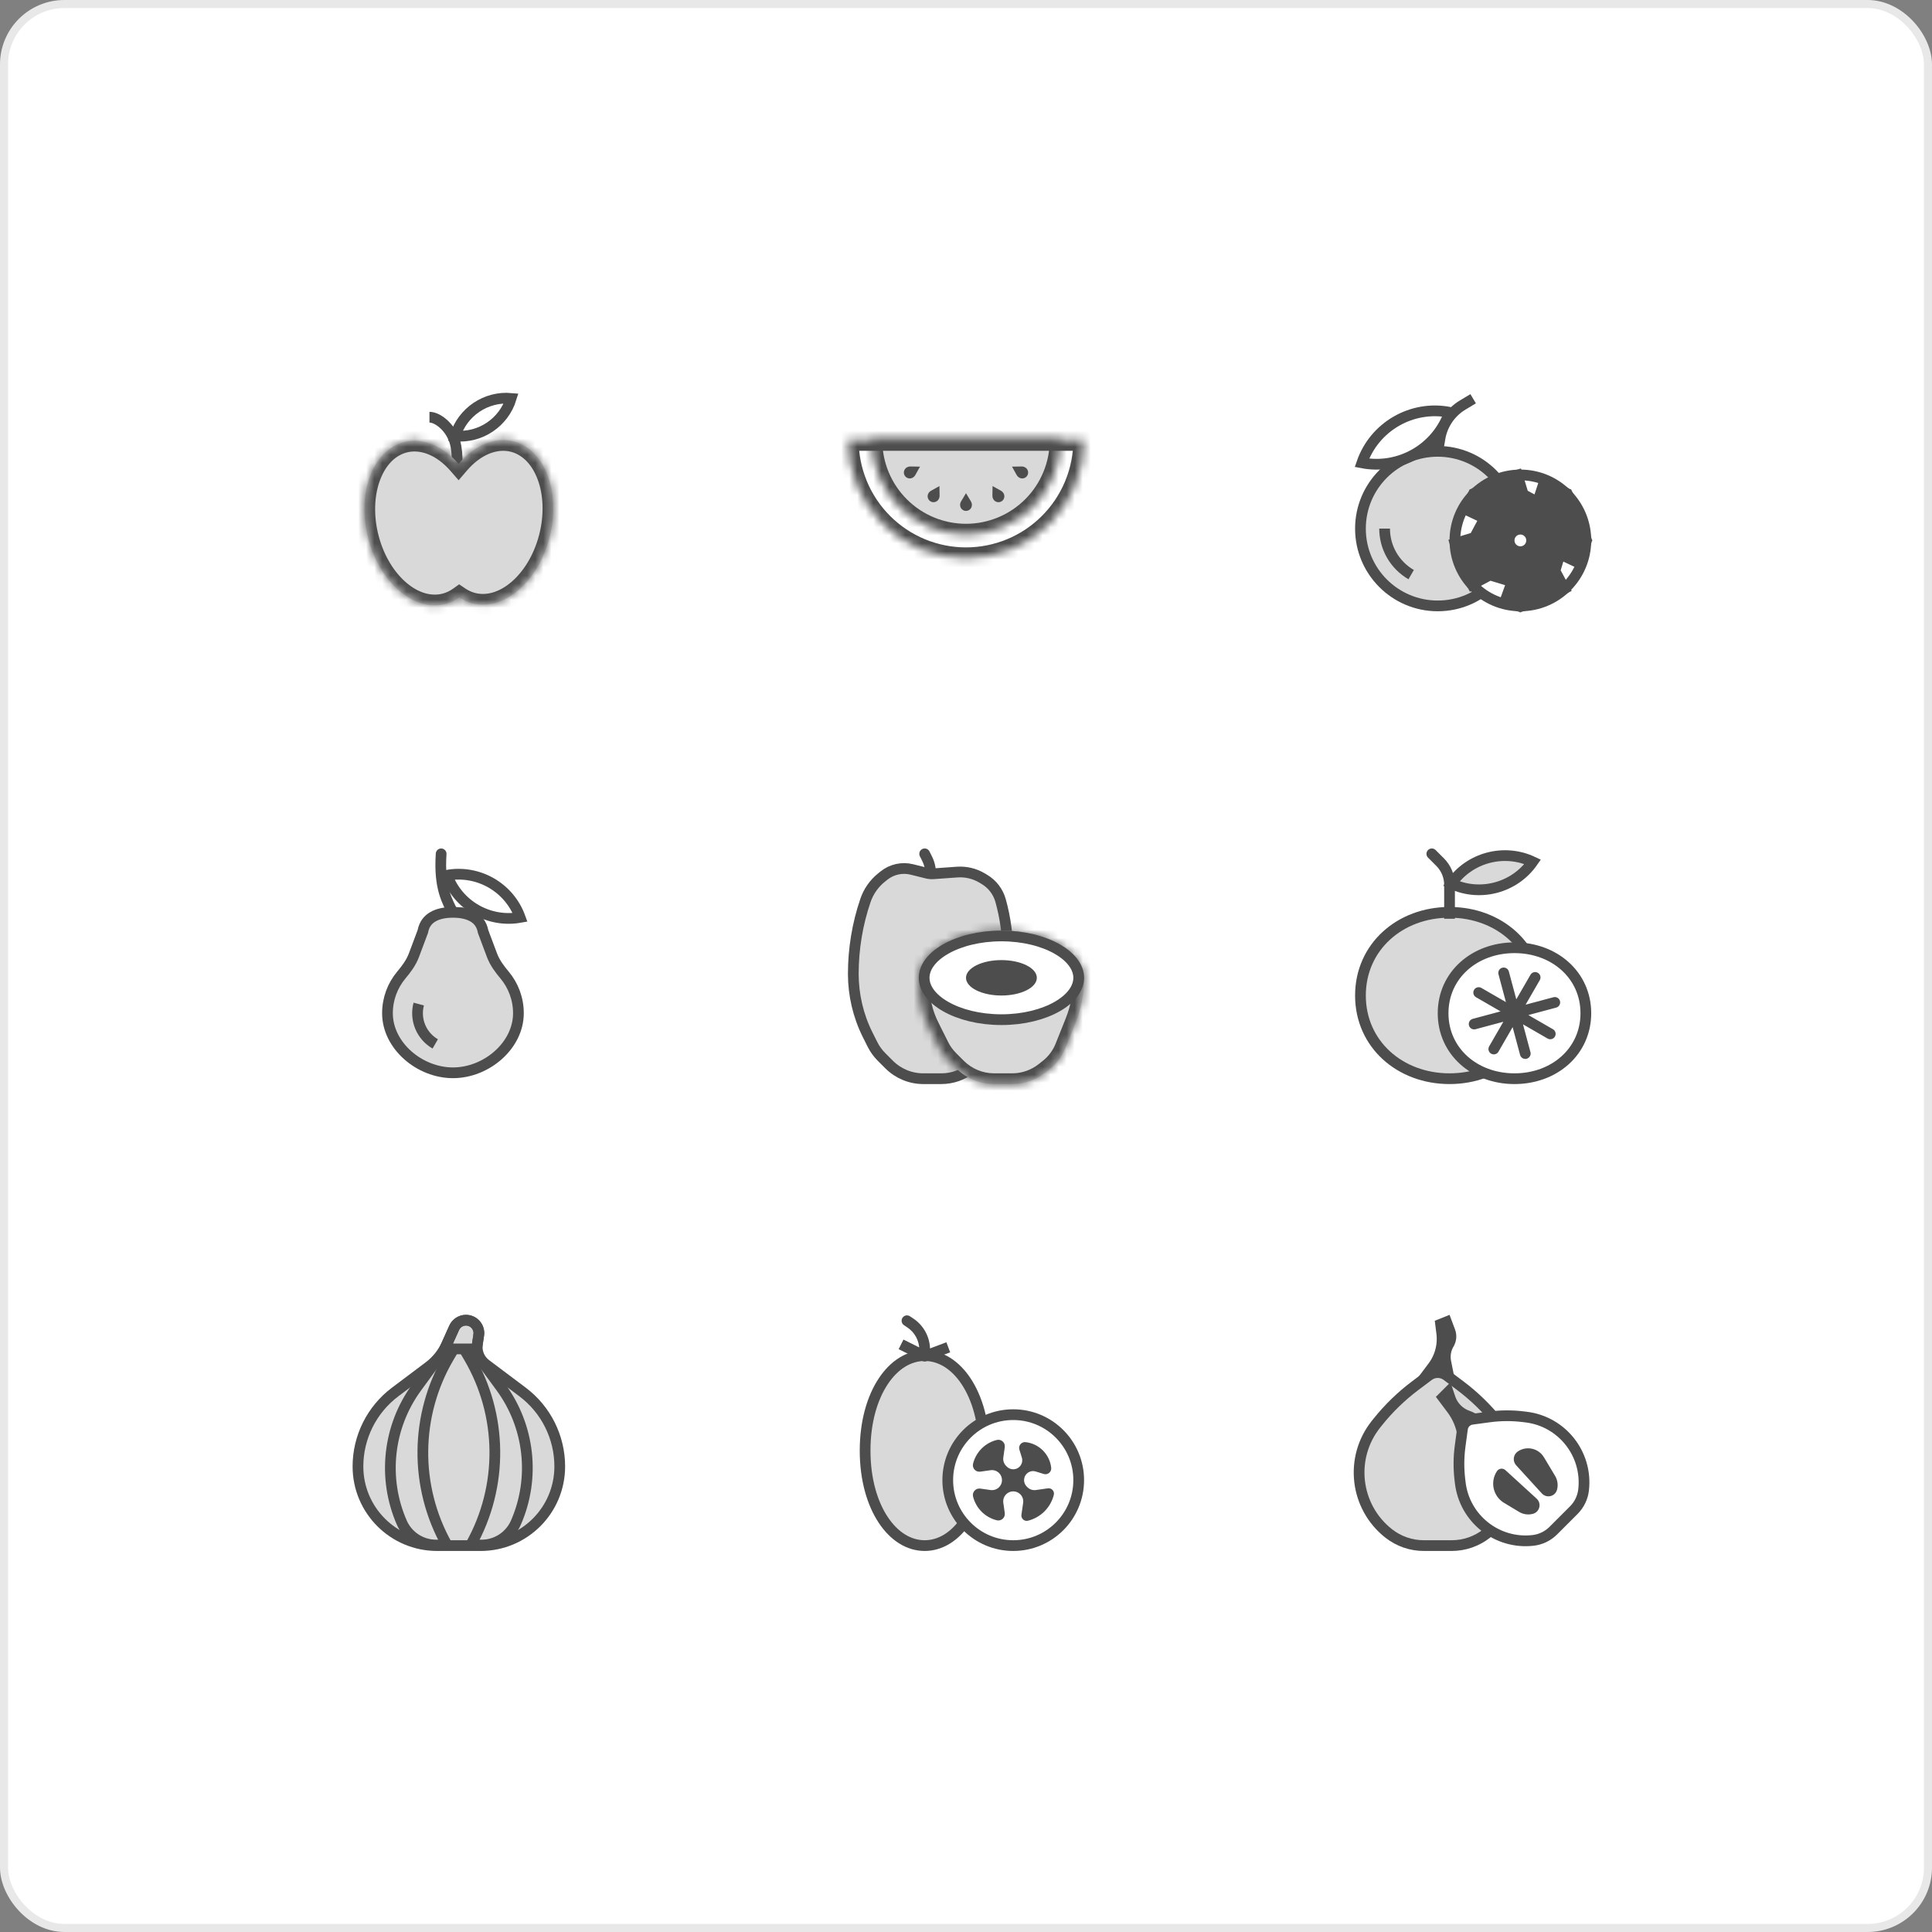 <svg width="240" height="240" viewBox="0 0 240 240" fill="none" xmlns="http://www.w3.org/2000/svg">
<rect x="0" y="0" width="240" height="240" fill="#808080" stroke="none"/>
<rect x="0.5" y="0.5" width="239" height="239" rx="7.5" fill="white" stroke="#E8E8E8"/>
<path d="M53.349 51.824C54.449 51.824 56.283 53.29 56.649 55.491C56.961 57.358 56.731 59.261 56.283 60.991" stroke="#4D4D4D" stroke-width="1.333"/>
<mask id="path-3-inside-1_8029_44690" fill="white">
<path fill-rule="evenodd" clip-rule="evenodd" d="M56.964 57.619C55.022 55.392 52.489 54.284 50.123 54.933C46.254 55.995 44.294 61.351 45.745 66.896C47.197 72.442 51.51 76.077 55.379 75.016C55.988 74.849 56.55 74.575 57.059 74.211C57.536 74.534 58.058 74.779 58.621 74.933C62.49 75.994 66.803 72.359 68.254 66.813C69.706 61.268 67.746 55.912 63.877 54.85C61.481 54.193 58.915 55.337 56.964 57.619Z"/>
</mask>
<path fill-rule="evenodd" clip-rule="evenodd" d="M56.964 57.619C55.022 55.392 52.489 54.284 50.123 54.933C46.254 55.995 44.294 61.351 45.745 66.896C47.197 72.442 51.51 76.077 55.379 75.016C55.988 74.849 56.55 74.575 57.059 74.211C57.536 74.534 58.058 74.779 58.621 74.933C62.49 75.994 66.803 72.359 68.254 66.813C69.706 61.268 67.746 55.912 63.877 54.85C61.481 54.193 58.915 55.337 56.964 57.619Z" fill="#D9D9D9"/>
<path d="M50.123 54.933L49.77 53.648L50.123 54.933ZM56.964 57.619L55.959 58.495L56.974 59.659L57.977 58.485L56.964 57.619ZM45.745 66.896L47.035 66.559L45.745 66.896ZM55.379 75.016L55.732 76.302H55.732L55.379 75.016ZM57.059 74.211L57.807 73.107L57.038 72.586L56.283 73.126L57.059 74.211ZM58.621 74.933L58.974 73.647H58.974L58.621 74.933ZM63.877 54.85L64.23 53.565L63.877 54.85ZM50.476 56.219C52.177 55.753 54.218 56.499 55.959 58.495L57.969 56.743C55.826 54.285 52.802 52.816 49.77 53.648L50.476 56.219ZM47.035 66.559C46.37 64.018 46.503 61.573 47.191 59.691C47.882 57.803 49.073 56.604 50.476 56.219L49.77 53.648C47.303 54.324 45.58 56.333 44.687 58.775C43.791 61.223 43.669 64.229 44.455 67.234L47.035 66.559ZM55.026 73.73C53.629 74.113 52.025 73.687 50.515 72.414C49.008 71.144 47.7 69.1 47.035 66.559L44.455 67.234C45.242 70.239 46.817 72.785 48.796 74.453C50.773 76.12 53.26 76.98 55.732 76.302L55.026 73.73ZM56.283 73.126C55.897 73.403 55.477 73.606 55.026 73.73L55.732 76.302C56.5 76.091 57.204 75.747 57.836 75.295L56.283 73.126ZM56.312 75.314C56.905 75.716 57.56 76.024 58.268 76.219L58.974 73.647C58.557 73.533 58.168 73.351 57.807 73.107L56.312 75.314ZM58.268 76.219C60.74 76.897 63.227 76.037 65.203 74.37C67.183 72.702 68.758 70.156 69.544 67.151L66.964 66.476C66.299 69.017 64.992 71.061 63.485 72.331C61.975 73.604 60.371 74.03 58.974 73.647L58.268 76.219ZM69.544 67.151C70.331 64.146 70.209 61.14 69.313 58.692C68.419 56.25 66.696 54.241 64.23 53.565L63.524 56.136C64.926 56.521 66.118 57.721 66.809 59.608C67.497 61.49 67.629 63.935 66.964 66.476L69.544 67.151ZM64.23 53.565C61.16 52.722 58.1 54.238 55.95 56.753L57.977 58.485C59.73 56.435 61.802 55.664 63.524 56.136L64.23 53.565Z" fill="#4D4D4D" mask="url(#path-3-inside-1_8029_44690)"/>
<path d="M56.544 54.159C57.468 51.161 60.38 49.207 63.504 49.489C62.58 52.487 59.669 54.441 56.544 54.159Z" fill="white" stroke="#4D4D4D" stroke-width="1.333"/>
<mask id="path-6-inside-2_8029_44690" fill="white">
<path d="M134.667 54.667C134.667 56.593 134.287 58.5 133.55 60.279C132.813 62.059 131.733 63.676 130.371 65.038C129.009 66.4 127.392 67.48 125.613 68.217C123.833 68.954 121.926 69.333 120 69.333C118.074 69.333 116.167 68.954 114.387 68.217C112.608 67.48 110.991 66.4 109.629 65.038C108.267 63.676 107.187 62.059 106.45 60.279C105.713 58.5 105.333 56.593 105.333 54.667L120 54.667H134.667Z"/>
</mask>
<path d="M134.667 54.667C134.667 56.593 134.287 58.5 133.55 60.279C132.813 62.059 131.733 63.676 130.371 65.038C129.009 66.4 127.392 67.48 125.613 68.217C123.833 68.954 121.926 69.333 120 69.333C118.074 69.333 116.167 68.954 114.387 68.217C112.608 67.48 110.991 66.4 109.629 65.038C108.267 63.676 107.187 62.059 106.45 60.279C105.713 58.5 105.333 56.593 105.333 54.667L120 54.667H134.667Z" fill="white" stroke="#4D4D4D" stroke-width="2.667" mask="url(#path-6-inside-2_8029_44690)"/>
<mask id="path-7-inside-3_8029_44690" fill="white">
<path d="M131.733 54.667C131.733 57.779 130.497 60.763 128.297 62.963C126.096 65.164 123.112 66.4 120 66.4C116.888 66.4 113.904 65.164 111.703 62.963C109.503 60.763 108.267 57.779 108.267 54.667L120 54.667H131.733Z"/>
</mask>
<path d="M131.733 54.667C131.733 57.779 130.497 60.763 128.297 62.963C126.096 65.164 123.112 66.4 120 66.4C116.888 66.4 113.904 65.164 111.703 62.963C109.503 60.763 108.267 57.779 108.267 54.667L120 54.667H131.733Z" fill="#D9D9D9" stroke="#4D4D4D" stroke-width="2.667" mask="url(#path-7-inside-3_8029_44690)"/>
<path d="M120 61.267L120.609 62.282C120.69 62.417 120.733 62.573 120.733 62.731C120.733 63.136 120.405 63.467 120 63.467C119.595 63.467 119.267 63.136 119.267 62.731C119.267 62.573 119.309 62.417 119.391 62.282L120 61.267Z" fill="#4D4D4D"/>
<path d="M125.716 57.967L126.9 57.947C127.058 57.944 127.214 57.985 127.351 58.063C127.701 58.266 127.824 58.716 127.621 59.066C127.419 59.417 126.968 59.536 126.617 59.334C126.481 59.255 126.367 59.14 126.291 59.002L125.716 57.967Z" fill="#4D4D4D"/>
<path d="M114.284 57.967L113.709 59.002C113.633 59.14 113.519 59.255 113.383 59.334C113.032 59.537 112.581 59.418 112.379 59.067C112.176 58.716 112.299 58.266 112.649 58.064C112.786 57.985 112.942 57.944 113.1 57.947L114.284 57.967Z" fill="#4D4D4D"/>
<path d="M123.3 60.382L124.335 60.957C124.473 61.034 124.588 61.147 124.667 61.284C124.869 61.635 124.751 62.085 124.4 62.288C124.049 62.49 123.599 62.368 123.397 62.017C123.318 61.88 123.277 61.724 123.28 61.566L123.3 60.382Z" fill="#4D4D4D"/>
<path d="M116.7 60.382L116.72 61.566C116.722 61.724 116.682 61.88 116.603 62.017C116.4 62.368 115.951 62.49 115.6 62.288C115.249 62.085 115.13 61.634 115.333 61.284C115.412 61.147 115.527 61.034 115.665 60.957L116.7 60.382Z" fill="#4D4D4D"/>
<path d="M188.2 65.667C188.2 70.969 183.902 75.267 178.6 75.267C173.298 75.267 169 70.969 169 65.667C169 60.365 173.298 56.067 178.6 56.067C183.902 56.067 188.2 60.365 188.2 65.667Z" fill="#D9D9D9" stroke="#4D4D4D" stroke-width="1.333"/>
<path d="M197 67.133C197 71.625 193.359 75.267 188.867 75.267C184.375 75.267 180.733 71.625 180.733 67.133C180.733 62.641 184.375 59 188.867 59C193.359 59 197 62.641 197 67.133Z" fill="white" stroke="#4D4D4D" stroke-width="1.333"/>
<path d="M194.042 64.367C194.222 64.703 194.37 65.059 194.482 65.43L191.93 66.203C192.018 66.494 192.067 66.806 192.067 67.133C192.067 67.461 192.018 67.772 191.93 68.064L194.482 68.837C194.37 69.208 194.222 69.563 194.042 69.899L191.691 68.64C191.392 69.198 190.931 69.659 190.374 69.957L191.633 72.308C191.297 72.488 190.941 72.636 190.57 72.749L189.797 70.197C189.506 70.285 189.194 70.333 188.867 70.333C188.539 70.333 188.227 70.285 187.936 70.197L187.163 72.749C186.792 72.636 186.437 72.488 186.101 72.308L187.36 69.957C186.802 69.659 186.341 69.198 186.042 68.64L183.692 69.899C183.512 69.563 183.364 69.208 183.251 68.837L185.803 68.064C185.715 67.772 185.667 67.461 185.667 67.133C185.667 66.806 185.715 66.494 185.803 66.203L183.251 65.43C183.364 65.059 183.512 64.703 183.692 64.367L186.042 65.626C186.341 65.069 186.802 64.608 187.36 64.309L186.101 61.958C186.437 61.778 186.792 61.63 187.163 61.518L187.936 64.07C188.227 63.982 188.539 63.933 188.867 63.933C189.194 63.933 189.506 63.982 189.797 64.07L190.57 61.518C190.941 61.63 191.297 61.778 191.633 61.958L190.374 64.309C190.931 64.608 191.392 65.069 191.691 65.626L194.042 64.367Z" fill="white" stroke="#4D4D4D" stroke-width="5.333" stroke-dasharray="4 1.33"/>
<path d="M183 49.533L181.709 50.308C180.202 51.212 179.167 52.732 178.878 54.466L178.6 56.133" stroke="#4D4D4D" stroke-width="1.333"/>
<path d="M169.18 57.495C170.736 52.993 175.384 50.309 180.061 51.212C178.505 55.714 173.857 58.398 169.18 57.495Z" fill="white" stroke="#4D4D4D" stroke-width="1.333"/>
<path d="M175.3 71.382C174.297 70.803 173.464 69.97 172.884 68.967C172.305 67.963 172 66.825 172 65.667" stroke="#4D4D4D" stroke-width="1.333"/>
<circle cx="188.867" cy="67.133" r="0.733" fill="white"/>
<path d="M55.166 114.133L56.267 113.4M57.366 113.4H56.267M56.267 113.4C55.655 112.056 54.506 110.467 54.8 106.067" stroke="#4D4D4D" stroke-width="1.333" stroke-linecap="round"/>
<path d="M55.541 108.725C59.429 108.028 63.272 110.247 64.613 113.963C60.724 114.659 56.882 112.441 55.541 108.725Z" stroke="#4D4D4D" stroke-width="1.333"/>
<path d="M52.505 115.763L52.524 115.712L52.535 115.66C52.706 114.806 53.15 114.25 53.767 113.89C54.408 113.515 55.27 113.333 56.267 113.333C57.263 113.333 58.126 113.515 58.766 113.89C59.383 114.25 59.828 114.806 59.999 115.66L60.009 115.712L60.028 115.763L61.115 118.66C61.475 119.622 62.098 120.426 62.684 121.128C63.756 122.412 64.4 124.063 64.4 125.867C64.4 129.882 60.43 133.267 56.267 133.267C52.104 133.267 48.133 129.882 48.133 125.867C48.133 124.063 48.778 122.412 49.85 121.128C50.435 120.426 51.058 119.622 51.419 118.66L52.505 115.763Z" fill="#D9D9D9" stroke="#4D4D4D" stroke-width="1.333"/>
<path d="M54.067 129.677C53.228 129.193 52.572 128.445 52.202 127.551C51.831 126.656 51.766 125.664 52.017 124.728" stroke="#4D4D4D" stroke-width="1.333"/>
<path d="M107.515 111.843C107.898 110.726 108.591 109.741 109.513 109.004L109.812 108.764C110.787 107.985 112.07 107.705 113.281 108.007L115.129 108.469C115.402 108.538 115.685 108.562 115.966 108.542L118.9 108.333C119.987 108.255 121.073 108.514 122.008 109.075L122.3 109.251C123.281 109.84 123.998 110.783 124.302 111.886C124.898 114.046 125.2 116.276 125.2 118.517V118.91C125.2 122.452 124.524 125.961 123.209 129.25L122.945 129.91C122.574 130.836 121.97 131.65 121.191 132.273L120.676 132.685C119.612 133.536 118.291 134 116.928 134H114.695C113.103 134 111.577 133.368 110.452 132.243L109.503 131.294C109.047 130.838 108.668 130.311 108.379 129.734L107.775 128.527C106.608 126.193 106 123.584 106 120.972C106 117.878 106.512 114.767 107.515 111.843Z" fill="#D9D9D9" stroke="#4D4D4D" stroke-width="1.333"/>
<path d="M115.463 105.769C115.298 105.439 114.898 105.306 114.568 105.47C114.239 105.635 114.106 106.035 114.27 106.365L115.463 105.769ZM115.6 108.478L116.267 108.478L115.6 108.478ZM114.27 106.365L114.581 106.987L115.774 106.391L115.463 105.769L114.27 106.365ZM114.933 108.478L114.933 109L116.267 109L116.267 108.478L114.933 108.478ZM114.581 106.987C114.813 107.45 114.933 107.96 114.933 108.478L116.267 108.478C116.267 107.753 116.098 107.039 115.774 106.391L114.581 106.987Z" fill="#4D4D4D"/>
<mask id="path-26-inside-4_8029_44690" fill="white">
<path fill-rule="evenodd" clip-rule="evenodd" d="M134.666 121.537C134.667 121.514 134.667 121.49 134.667 121.467C134.667 118.226 130.07 115.6 124.4 115.6C118.73 115.6 114.134 118.226 114.134 121.467C114.134 121.609 114.143 121.751 114.16 121.892C114.143 122.023 114.134 122.158 114.134 122.294V122.378C114.134 124.19 114.555 125.977 115.366 127.597L116.583 130.032C116.904 130.673 117.325 131.258 117.832 131.765L118.781 132.714C120.031 133.964 121.727 134.667 123.495 134.667H125.728C127.242 134.667 128.711 134.151 129.893 133.206L130.408 132.794C131.277 132.099 131.951 131.19 132.364 130.157L133.626 127.003C134.314 125.283 134.667 123.448 134.667 121.596C134.667 121.576 134.667 121.557 134.666 121.537Z"/>
</mask>
<path fill-rule="evenodd" clip-rule="evenodd" d="M134.666 121.537C134.667 121.514 134.667 121.49 134.667 121.467C134.667 118.226 130.07 115.6 124.4 115.6C118.73 115.6 114.134 118.226 114.134 121.467C114.134 121.609 114.143 121.751 114.16 121.892C114.143 122.023 114.134 122.158 114.134 122.294V122.378C114.134 124.19 114.555 125.977 115.366 127.597L116.583 130.032C116.904 130.673 117.325 131.258 117.832 131.765L118.781 132.714C120.031 133.964 121.727 134.667 123.495 134.667H125.728C127.242 134.667 128.711 134.151 129.893 133.206L130.408 132.794C131.277 132.099 131.951 131.19 132.364 130.157L133.626 127.003C134.314 125.283 134.667 123.448 134.667 121.596C134.667 121.576 134.667 121.557 134.666 121.537Z" fill="#D9D9D9"/>
<path d="M134.666 121.537L133.333 121.51L133.333 121.54L133.333 121.57L134.666 121.537ZM114.16 121.892L115.482 122.067L115.505 121.897L115.483 121.726L114.16 121.892ZM115.366 127.597L114.173 128.193H114.173L115.366 127.597ZM117.832 131.765L118.775 130.822L118.775 130.822L117.832 131.765ZM118.781 132.714L117.838 133.657L117.838 133.657L118.781 132.714ZM129.893 133.206L129.06 132.164L129.06 132.164L129.893 133.206ZM132.364 130.157L133.602 130.652L132.364 130.157ZM133.626 127.003L132.388 126.508V126.508L133.626 127.003ZM133.334 121.467C133.334 121.481 133.334 121.495 133.333 121.51L135.999 121.565C136 121.532 136 121.499 136 121.467H133.334ZM124.4 116.933C127.046 116.933 129.376 117.549 130.998 118.476C132.658 119.424 133.334 120.531 133.334 121.467H136C136 119.162 134.377 117.335 132.321 116.161C130.228 114.964 127.424 114.267 124.4 114.267V116.933ZM115.467 121.467C115.467 120.531 116.142 119.424 117.802 118.476C119.424 117.549 121.754 116.933 124.4 116.933V114.267C121.376 114.267 118.573 114.964 116.479 116.161C114.423 117.335 112.8 119.162 112.8 121.467H115.467ZM115.483 121.726C115.472 121.64 115.467 121.554 115.467 121.467H112.8C112.8 121.665 112.813 121.862 112.837 122.057L115.483 121.726ZM112.838 121.716C112.813 121.906 112.8 122.099 112.8 122.294H115.467C115.467 122.216 115.472 122.141 115.482 122.067L112.838 121.716ZM112.8 122.294V122.378H115.467V122.294H112.8ZM112.8 122.378C112.8 124.397 113.27 126.388 114.173 128.193L116.558 127.001C115.841 125.566 115.467 123.983 115.467 122.378H112.8ZM114.173 128.193L115.391 130.629L117.776 129.436L116.558 127.001L114.173 128.193ZM115.391 130.629C115.775 131.398 116.281 132.1 116.889 132.708L118.775 130.822C118.369 130.417 118.032 129.949 117.776 129.436L115.391 130.629ZM116.889 132.708L117.838 133.657L119.724 131.771L118.775 130.822L116.889 132.708ZM117.838 133.657C119.339 135.157 121.373 136 123.495 136V133.333C122.081 133.333 120.724 132.771 119.724 131.771L117.838 133.657ZM123.495 136H125.728V133.333H123.495V136ZM125.728 136C127.545 136 129.308 135.382 130.726 134.247L129.06 132.164C128.114 132.921 126.94 133.333 125.728 133.333V136ZM130.726 134.247L131.241 133.835L129.575 131.753L129.06 132.164L130.726 134.247ZM131.241 133.835C132.29 132.996 133.103 131.899 133.602 130.652L131.126 129.662C130.798 130.481 130.264 131.201 129.575 131.753L131.241 133.835ZM133.602 130.652L134.864 127.498L132.388 126.508L131.126 129.662L133.602 130.652ZM134.864 127.498C135.615 125.621 136 123.618 136 121.596H133.334C133.334 123.279 133.013 124.946 132.388 126.508L134.864 127.498ZM136 121.596C136 121.565 136 121.535 135.999 121.504L133.333 121.57C133.334 121.579 133.334 121.587 133.334 121.596H136Z" fill="#4D4D4D" mask="url(#path-26-inside-4_8029_44690)"/>
<path d="M134 121.467C134 122.744 133.088 124.031 131.329 125.036C129.589 126.03 127.141 126.667 124.4 126.667C121.66 126.667 119.211 126.03 117.471 125.036C115.712 124.031 114.8 122.744 114.8 121.467C114.8 120.189 115.712 118.902 117.471 117.897C119.211 116.903 121.66 116.267 124.4 116.267C127.141 116.267 129.589 116.903 131.329 117.897C133.088 118.902 134 120.189 134 121.467Z" fill="white" stroke="#4D4D4D" stroke-width="1.333"/>
<ellipse cx="124.4" cy="121.467" rx="4.4" ry="2.2" fill="#4D4D4D"/>
<path d="M191.133 123.667C191.133 129.699 186.236 134 180.067 134C173.898 134 169 129.699 169 123.667C169 117.635 173.898 113.333 180.067 113.333C186.236 113.333 191.133 117.635 191.133 123.667Z" fill="#D9D9D9" stroke="#4D4D4D" stroke-width="1.333"/>
<path d="M197 125.867C197 130.599 193.097 134 188.133 134C183.169 134 179.267 130.599 179.267 125.867C179.267 121.135 183.169 117.733 188.133 117.733C193.097 117.733 197 121.135 197 125.867Z" fill="white" stroke="#4D4D4D" stroke-width="1.333"/>
<path d="M178.338 105.595C178.078 105.335 177.656 105.335 177.395 105.595C177.135 105.856 177.135 106.278 177.395 106.538L178.338 105.595ZM179.4 109.924L179.4 114.133L180.733 114.133L180.733 109.924L179.4 109.924ZM179.367 106.624L178.338 105.595L177.395 106.538L178.424 107.566L179.367 106.624ZM180.733 109.924C180.733 108.686 180.242 107.499 179.367 106.624L178.424 107.566C179.049 108.192 179.4 109.039 179.4 109.924L180.733 109.924Z" fill="#4D4D4D"/>
<path d="M180.284 109.766C182.541 106.524 186.828 105.376 190.404 107.055C188.146 110.297 183.86 111.446 180.284 109.766Z" fill="#D9D9D9" stroke="#4D4D4D" stroke-width="1.333"/>
<path d="M190.7 121.421L188.133 125.866M185.567 130.312L188.133 125.866M188.133 125.866L183.688 123.3M188.133 125.866L192.579 128.433M188.133 125.866L193.142 124.524M188.133 125.866L183.124 127.209M188.133 125.866L189.475 130.875M188.133 125.866L186.791 120.858" stroke="#4D4D4D" stroke-width="1.333" stroke-linecap="round"/>
<path d="M49.09 172.914L53.277 169.768C54.244 169.041 55.011 168.081 55.507 166.977L56.419 164.947C56.678 164.371 57.251 164 57.883 164C58.864 164 59.616 164.872 59.47 165.842L59.307 166.935C59.16 167.914 59.562 168.894 60.353 169.489L64.911 172.914C67.821 175.101 69.534 178.53 69.534 182.171C69.534 187.599 65.133 192 59.704 192H54.296C48.868 192 44.467 187.599 44.467 182.171C44.467 178.53 46.179 175.101 49.09 172.914Z" fill="#D9D9D9" stroke="#4D4D4D" stroke-width="1.333"/>
<path d="M59.212 167.563H55.244L56.419 164.947C56.678 164.371 57.251 164 57.883 164C58.864 164 59.615 164.872 59.47 165.842L59.212 167.563Z" stroke="#4D4D4D" stroke-width="1.333"/>
<path d="M54.067 169.2L51.774 172.326C48.2 177.2 47.491 183.608 49.913 189.145V189.145C50.654 190.839 52.328 191.933 54.177 191.933H54.8" stroke="#4D4D4D" stroke-width="1.333"/>
<path d="M56.267 167.733L55.759 168.597C51.533 175.78 51.447 184.669 55.533 191.933V191.933" stroke="#4D4D4D" stroke-width="1.333"/>
<path d="M57.733 167.733L58.241 168.597C62.467 175.78 62.553 184.669 58.467 191.933V191.933" stroke="#4D4D4D" stroke-width="1.333"/>
<path d="M59.933 169.2L62.226 172.326C65.8 177.2 66.509 183.608 64.087 189.145V189.145C63.346 190.839 61.672 191.933 59.823 191.933H59.2" stroke="#4D4D4D" stroke-width="1.333"/>
<path d="M122.267 180.2C122.267 183.755 121.388 186.737 120.015 188.808C118.643 190.879 116.812 192 114.867 192C112.921 192 111.091 190.879 109.719 188.808C108.345 186.737 107.467 183.755 107.467 180.2C107.467 176.645 108.345 173.663 109.719 171.592C111.091 169.521 112.921 168.4 114.867 168.4C116.812 168.4 118.643 169.521 120.015 171.592C121.388 173.663 122.267 176.645 122.267 180.2Z" fill="#D9D9D9" stroke="#4D4D4D" stroke-width="1.333"/>
<path d="M113.037 163.512C112.73 163.308 112.316 163.39 112.112 163.697C111.908 164.003 111.991 164.417 112.297 164.621L113.037 163.512ZM114.867 168.467L114.569 169.063C114.735 169.146 114.927 169.156 115.101 169.091L114.867 168.467ZM113.086 164.346L112.716 164.901L113.086 164.346ZM112.297 164.621L112.716 164.901L113.455 163.791L113.037 163.512L112.297 164.621ZM114.2 167.674L114.2 168.467L115.534 168.467L115.534 167.674L114.2 167.674ZM115.165 167.87L112.232 166.404L111.635 167.596L114.569 169.063L115.165 167.87ZM115.101 169.091L118.034 167.991L117.566 166.742L114.633 167.842L115.101 169.091ZM112.716 164.901C113.643 165.519 114.2 166.56 114.2 167.674L115.534 167.674C115.534 166.114 114.754 164.657 113.455 163.791L112.716 164.901Z" fill="#4D4D4D"/>
<circle cx="125.867" cy="183.867" r="8.133" fill="white" stroke="#4D4D4D" stroke-width="1.333"/>
<path fill-rule="evenodd" clip-rule="evenodd" d="M126.747 185.626C127.024 185.903 127.154 186.295 127.099 186.682L126.886 188.173C126.819 188.638 127.245 189.022 127.701 188.908C129.28 188.513 130.513 187.28 130.908 185.701C131.022 185.245 130.638 184.819 130.173 184.886L128.683 185.098C128.295 185.154 127.904 185.023 127.627 184.746L127.54 184.659C127.102 184.221 127.102 183.511 127.54 183.073C127.834 182.779 128.266 182.672 128.664 182.795L129.656 183.102C130.152 183.255 130.642 182.849 130.585 182.333C130.399 180.657 129.076 179.334 127.4 179.148C126.884 179.091 126.478 179.581 126.631 180.077L126.938 181.069C127.061 181.467 126.954 181.899 126.66 182.193C126.222 182.631 125.512 182.631 125.074 182.193L124.987 182.106C124.71 181.829 124.579 181.438 124.635 181.05L124.816 179.777C124.898 179.208 124.377 178.739 123.82 178.878C122.371 179.24 121.24 180.371 120.878 181.82C120.739 182.377 121.208 182.898 121.777 182.816L123.051 182.634C123.438 182.579 123.83 182.709 124.107 182.986C124.593 183.472 124.593 184.26 124.107 184.746C123.83 185.023 123.438 185.154 123.051 185.098L121.777 184.917C121.208 184.835 120.739 185.356 120.878 185.913C121.24 187.362 122.371 188.493 123.82 188.855C124.377 188.994 124.898 188.525 124.816 187.956L124.635 186.682C124.579 186.295 124.71 185.903 124.987 185.626C125.473 185.14 126.261 185.14 126.747 185.626Z" fill="#4D4D4D"/>
<path d="M179.735 170.885L181.37 172.111C183.115 173.42 184.689 174.945 186.052 176.649L186.258 176.906C189.601 181.085 188.895 187.187 184.688 190.493C183.445 191.469 181.91 192 180.329 192H176.871C175.29 192 173.755 191.469 172.512 190.493C168.304 187.187 167.599 181.085 170.942 176.906L171.148 176.649C172.511 174.945 174.084 173.42 175.83 172.111L177.465 170.885C178.137 170.38 179.062 170.38 179.735 170.885Z" fill="#D9D9D9" stroke="#4D4D4D" stroke-width="1.333"/>
<path fill-rule="evenodd" clip-rule="evenodd" d="M175.667 171.767L177.465 169.369C177.732 169.013 177.95 168.624 178.115 168.212C178.433 167.417 178.544 166.554 178.438 165.705L178.233 164.067L180.067 163.333L180.75 165.155C181.013 165.857 180.942 166.641 180.556 167.284C180.241 167.809 180.133 168.432 180.253 169.032L180.8 171.767L178.6 170.3L175.667 171.767Z" fill="#4D4D4D"/>
<path d="M182.858 176.307L185 176.017C186.377 175.831 187.772 175.819 189.152 175.983L189.561 176.032C194.025 176.562 197.224 180.597 196.722 185.065C196.615 186.021 196.186 186.913 195.505 187.593L192.96 190.139C192.279 190.819 191.388 191.249 190.431 191.356C185.963 191.858 181.929 188.659 181.398 184.195L181.35 183.785C181.186 182.406 181.197 181.011 181.383 179.634L181.673 177.492C181.757 176.875 182.242 176.39 182.858 176.307Z" fill="white" stroke="#4D4D4D" stroke-width="1.333"/>
<path fill-rule="evenodd" clip-rule="evenodd" d="M181.222 180.004L181.116 178.838C181.015 177.731 180.64 176.668 180.024 175.743L179.926 175.596L178.37 173.522L180.185 171.707L180.768 173.456C181.054 174.314 181.727 174.987 182.584 175.272C182.713 175.315 182.839 175.367 182.96 175.428L184.852 176.374L182.259 176.892L181.222 180.004Z" fill="#4D4D4D"/>
<path d="M193.181 183.342L191.793 181.028C191.119 179.906 189.644 179.574 188.555 180.3C187.971 180.69 187.871 181.508 188.345 182.027L191.533 185.519C192.121 186.163 193.189 185.905 193.418 185.064C193.577 184.481 193.491 183.859 193.181 183.342Z" fill="#4D4D4D"/>
<path d="M188.708 187.814L186.843 186.695C185.476 185.875 185.073 184.08 185.957 182.754C186.194 182.398 186.692 182.337 187.007 182.626L190.885 186.166C191.53 186.754 191.272 187.822 190.43 188.052C189.848 188.21 189.226 188.125 188.708 187.814Z" fill="#4D4D4D"/>
</svg>
